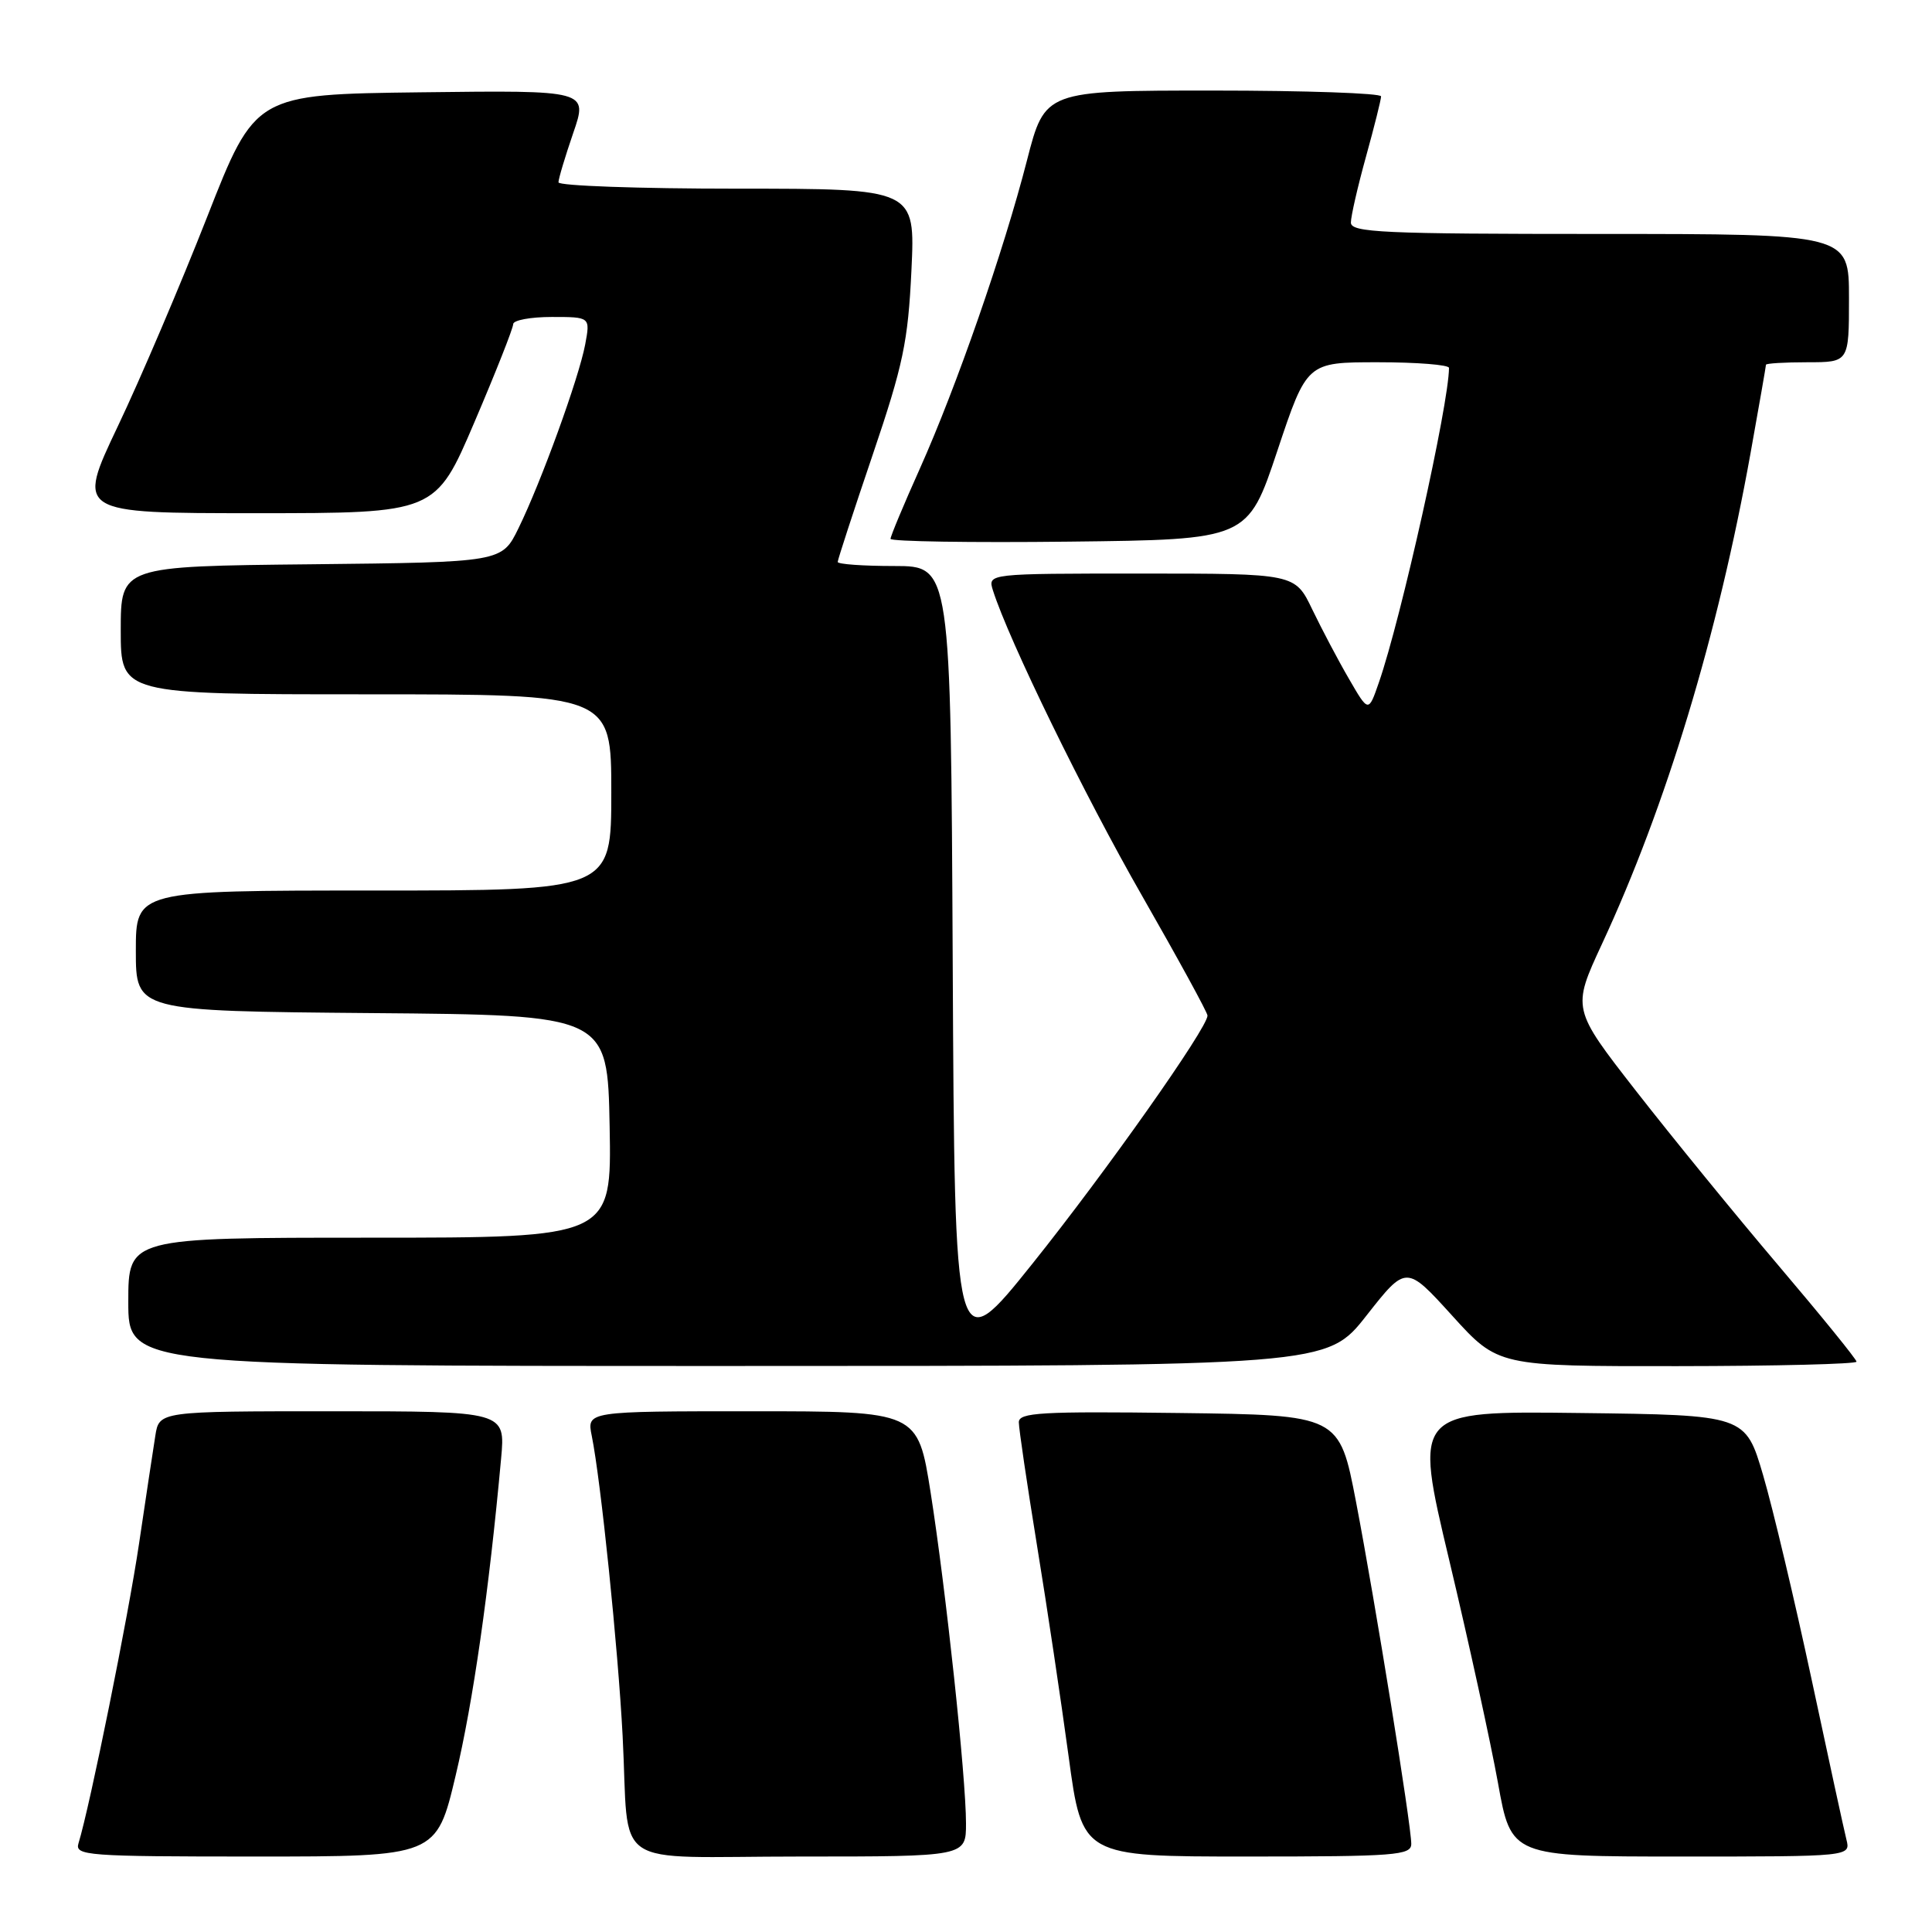 <?xml version="1.0" encoding="UTF-8" standalone="no"?>
<!DOCTYPE svg PUBLIC "-//W3C//DTD SVG 1.1//EN" "http://www.w3.org/Graphics/SVG/1.1/DTD/svg11.dtd" >
<svg xmlns="http://www.w3.org/2000/svg" xmlns:xlink="http://www.w3.org/1999/xlink" version="1.1" viewBox="0 0 256 256">
 <g >
 <path fill="currentColor"
d=" M 60.38 235.25 C 62.68 225.58 64.80 210.81 66.40 193.25 C 66.97 187.00 66.97 187.00 44.03 187.00 C 21.09 187.00 21.09 187.00 20.58 190.25 C 20.29 192.04 19.33 198.45 18.43 204.50 C 17.01 214.13 11.92 239.31 10.40 244.25 C 9.90 245.88 11.47 246.00 33.85 246.00 C 57.83 246.00 57.83 246.00 60.38 235.25 Z  M 128.00 241.61 C 128.00 235.49 125.34 210.64 123.31 197.75 C 121.61 187.00 121.61 187.00 99.68 187.00 C 77.75 187.00 77.75 187.00 78.41 190.25 C 79.61 196.17 81.89 218.32 82.50 230.00 C 83.45 248.08 80.39 246.00 106.02 246.00 C 128.00 246.00 128.00 246.00 128.00 241.61 Z  M 187.00 244.32 C 187.00 241.83 182.22 212.24 179.68 199.00 C 177.47 187.50 177.47 187.50 156.24 187.23 C 137.90 187.00 135.00 187.17 135.00 188.46 C 135.00 189.29 136.08 196.61 137.40 204.73 C 138.73 212.85 140.61 225.46 141.60 232.75 C 143.39 246.00 143.39 246.00 165.19 246.00 C 184.95 246.00 187.00 245.84 187.00 244.32 Z  M 244.66 243.75 C 244.35 242.51 242.27 232.95 240.04 222.50 C 237.80 212.05 234.92 199.90 233.63 195.50 C 231.28 187.50 231.28 187.50 209.30 187.23 C 187.32 186.96 187.32 186.96 192.03 206.73 C 194.62 217.60 197.52 230.89 198.49 236.25 C 200.24 246.00 200.24 246.00 222.73 246.00 C 245.22 246.00 245.22 246.00 244.66 243.75 Z  M 181.07 174.31 C 186.33 167.62 186.33 167.62 192.42 174.33 C 198.50 181.04 198.50 181.04 222.25 181.02 C 235.31 181.01 246.00 180.74 246.00 180.43 C 246.00 180.12 241.34 174.38 235.65 167.68 C 229.96 160.98 221.48 150.58 216.80 144.58 C 208.29 133.66 208.29 133.66 212.27 125.08 C 220.77 106.79 227.62 84.15 231.95 60.08 C 233.08 53.79 234.00 48.50 234.00 48.33 C 234.00 48.15 236.47 48.00 239.50 48.00 C 245.00 48.00 245.00 48.00 245.00 39.50 C 245.00 31.00 245.00 31.00 212.00 31.00 C 183.21 31.00 179.00 30.81 179.00 29.49 C 179.00 28.66 179.90 24.73 181.00 20.76 C 182.10 16.79 183.00 13.19 183.00 12.77 C 183.00 12.35 172.98 12.00 160.73 12.00 C 138.46 12.00 138.46 12.00 136.08 21.25 C 132.99 33.29 126.73 51.28 121.87 62.13 C 119.74 66.88 118.00 71.05 118.00 71.40 C 118.00 71.75 128.65 71.92 141.67 71.77 C 165.33 71.50 165.33 71.50 169.25 59.75 C 173.17 48.00 173.17 48.00 182.58 48.00 C 187.76 48.00 192.00 48.34 192.00 48.75 C 191.98 53.57 185.64 82.02 182.70 90.46 C 181.33 94.42 181.33 94.42 178.75 89.96 C 177.32 87.51 175.14 83.36 173.88 80.75 C 171.60 76.00 171.60 76.00 151.23 76.00 C 130.87 76.00 130.87 76.00 131.57 78.23 C 133.67 84.84 143.71 105.41 151.32 118.68 C 156.09 127.02 160.00 134.16 160.00 134.57 C 160.00 136.21 146.55 155.27 136.83 167.41 C 126.50 180.31 126.50 180.31 126.24 127.66 C 125.98 75.00 125.98 75.00 118.49 75.00 C 114.37 75.00 111.00 74.76 111.00 74.46 C 111.00 74.17 113.08 67.79 115.63 60.28 C 119.68 48.34 120.32 45.28 120.77 35.82 C 121.28 25.00 121.28 25.00 97.64 25.00 C 84.64 25.00 74.00 24.62 74.00 24.16 C 74.00 23.69 74.88 20.76 75.95 17.64 C 77.91 11.96 77.91 11.96 55.86 12.23 C 33.82 12.50 33.82 12.50 27.45 28.74 C 23.94 37.68 18.62 50.17 15.61 56.49 C 10.14 68.00 10.14 68.00 33.93 68.00 C 57.71 68.00 57.71 68.00 62.86 55.95 C 65.69 49.33 68.00 43.48 68.00 42.95 C 68.00 42.43 70.30 42.00 73.11 42.00 C 78.22 42.00 78.22 42.00 77.54 45.65 C 76.70 50.10 71.71 63.86 68.70 70.00 C 66.50 74.50 66.50 74.50 41.25 74.77 C 16.00 75.03 16.00 75.03 16.00 83.52 C 16.00 92.00 16.00 92.00 48.50 92.00 C 81.00 92.00 81.00 92.00 81.00 105.00 C 81.00 118.00 81.00 118.00 49.50 118.00 C 18.00 118.00 18.00 118.00 18.00 125.99 C 18.00 133.97 18.00 133.97 49.25 134.24 C 80.50 134.50 80.50 134.50 80.78 149.25 C 81.05 164.00 81.05 164.00 49.03 164.00 C 17.00 164.00 17.00 164.00 17.00 172.50 C 17.00 181.00 17.00 181.00 96.41 181.00 C 175.82 181.00 175.82 181.00 181.07 174.31 Z "/>
</g>
</svg>